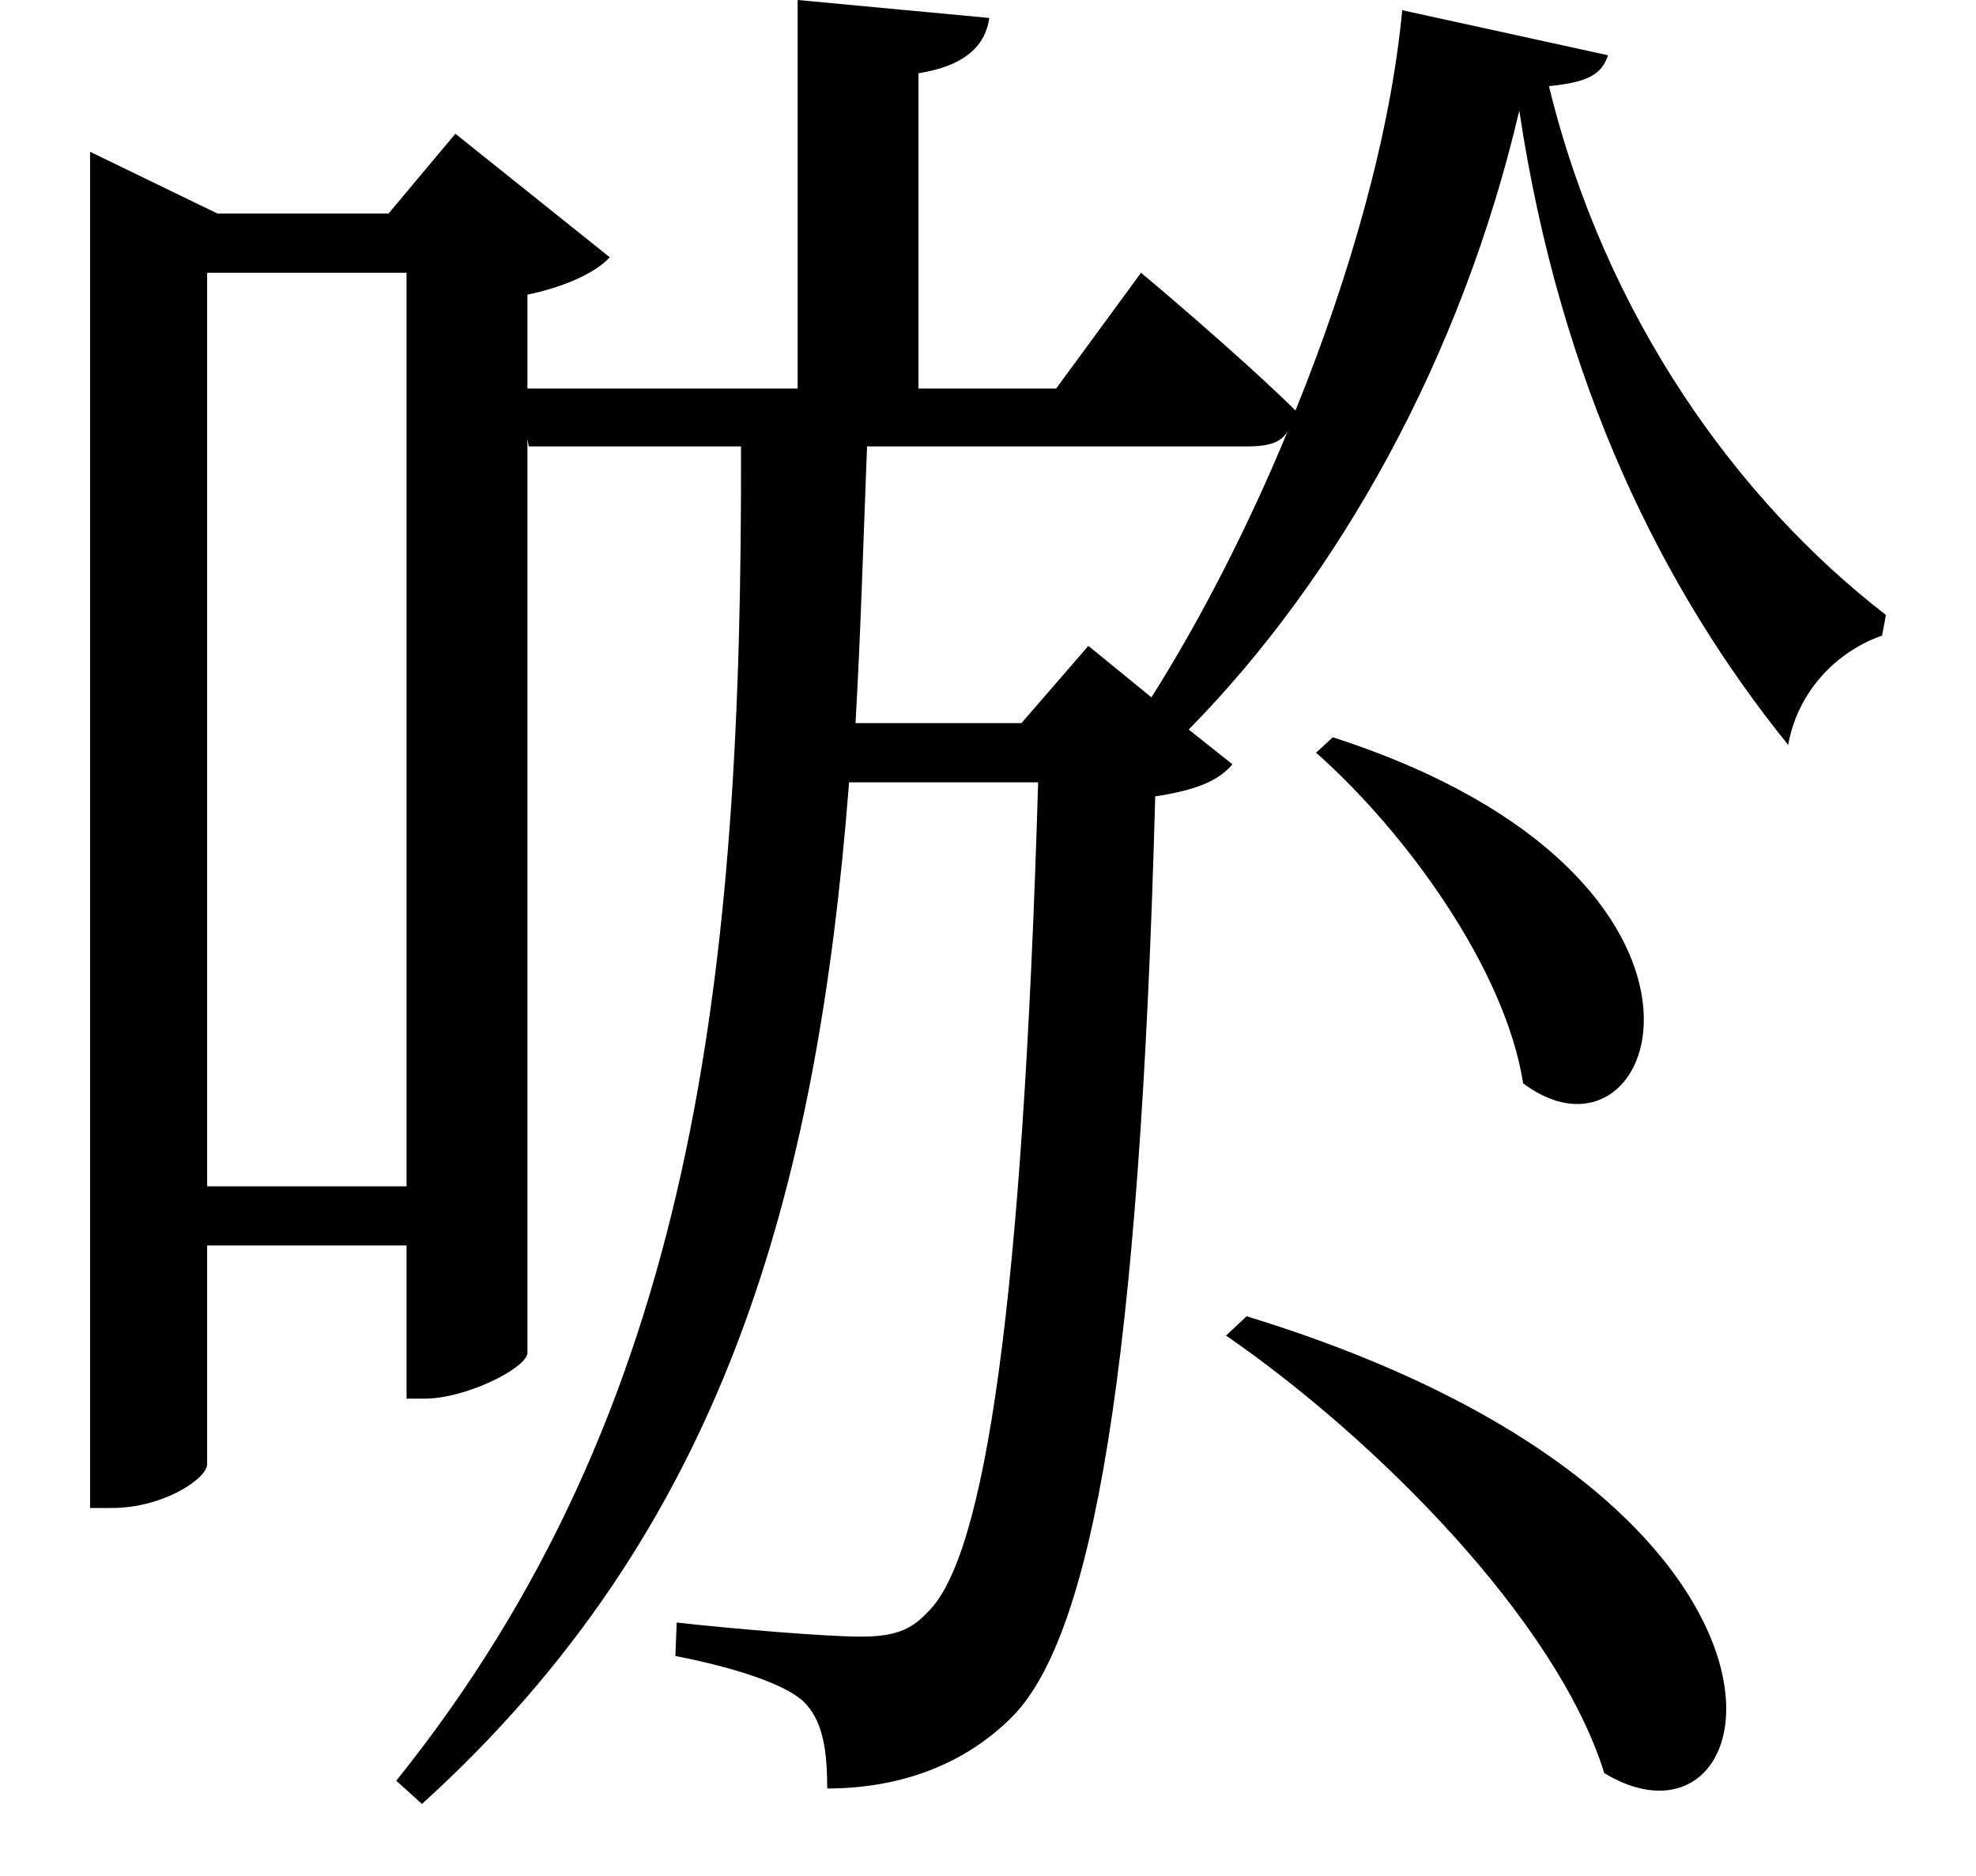 <svg height="22.781" viewBox="0 0 24 22.781" width="24" xmlns="http://www.w3.org/2000/svg">
<path d="M16.891,11.109 L16.688,10.922 C17.781,9.953 18.984,8.297 19.203,6.906 C20.875,5.656 22.172,9.406 16.891,11.109 Z M15.844,4.078 L15.594,3.844 C17.406,2.594 19.609,0.391 20.188,-1.469 C22.25,-2.719 23.203,1.828 15.844,4.078 Z M19.156,18.719 C19.656,15.391 20.906,12.891 22.422,11.016 C22.531,11.641 22.984,12.141 23.562,12.344 L23.609,12.594 C21.812,13.984 20.203,16.203 19.516,19.016 C19.984,19.062 20.156,19.156 20.234,19.391 L17.734,19.938 C17.594,18.453 17.109,16.734 16.438,15.078 C15.703,15.797 14.562,16.75 14.562,16.75 L13.531,15.344 L11.859,15.344 L11.859,19.172 C12.438,19.266 12.672,19.516 12.719,19.844 L10.391,20.062 L10.391,15.344 L7.109,15.344 L7.109,16.484 C7.562,16.578 7.938,16.75 8.109,16.938 L6.234,18.438 L5.422,17.469 L3.344,17.469 L1.797,18.219 L1.797,1.75 L2.062,1.75 C2.688,1.75 3.219,2.109 3.219,2.281 L3.219,4.938 L5.641,4.938 L5.641,3.078 L5.859,3.078 C6.359,3.078 7.078,3.438 7.109,3.625 L7.109,14.734 L7.125,14.641 L9.703,14.641 C9.719,8.188 9.141,2.953 5.516,-1.562 L5.828,-1.844 C9.484,1.469 10.625,5.547 11.016,10.562 L13.312,10.562 C13.125,4.25 12.672,1.156 11.969,0.484 C11.766,0.266 11.562,0.188 11.156,0.188 C10.734,0.188 9.625,0.281 8.922,0.359 L8.906,-0.047 C9.547,-0.172 10.172,-0.359 10.438,-0.578 C10.703,-0.812 10.75,-1.203 10.75,-1.656 C11.594,-1.656 12.406,-1.391 13.016,-0.766 C13.969,0.234 14.547,3.406 14.734,10.391 C15.234,10.469 15.5,10.578 15.672,10.781 L15.141,11.203 C16.969,13.062 18.453,15.719 19.156,18.719 Z M13.109,11.281 L11.094,11.281 C11.156,12.359 11.188,13.469 11.234,14.641 L15.859,14.641 C16.109,14.641 16.266,14.688 16.344,14.828 C15.859,13.656 15.281,12.531 14.688,11.594 L13.922,12.219 Z M5.641,16.75 L5.641,5.656 L3.219,5.656 L3.219,16.75 Z" transform="translate(-0.703, 20.062) scale(1, -1)"/>
</svg>